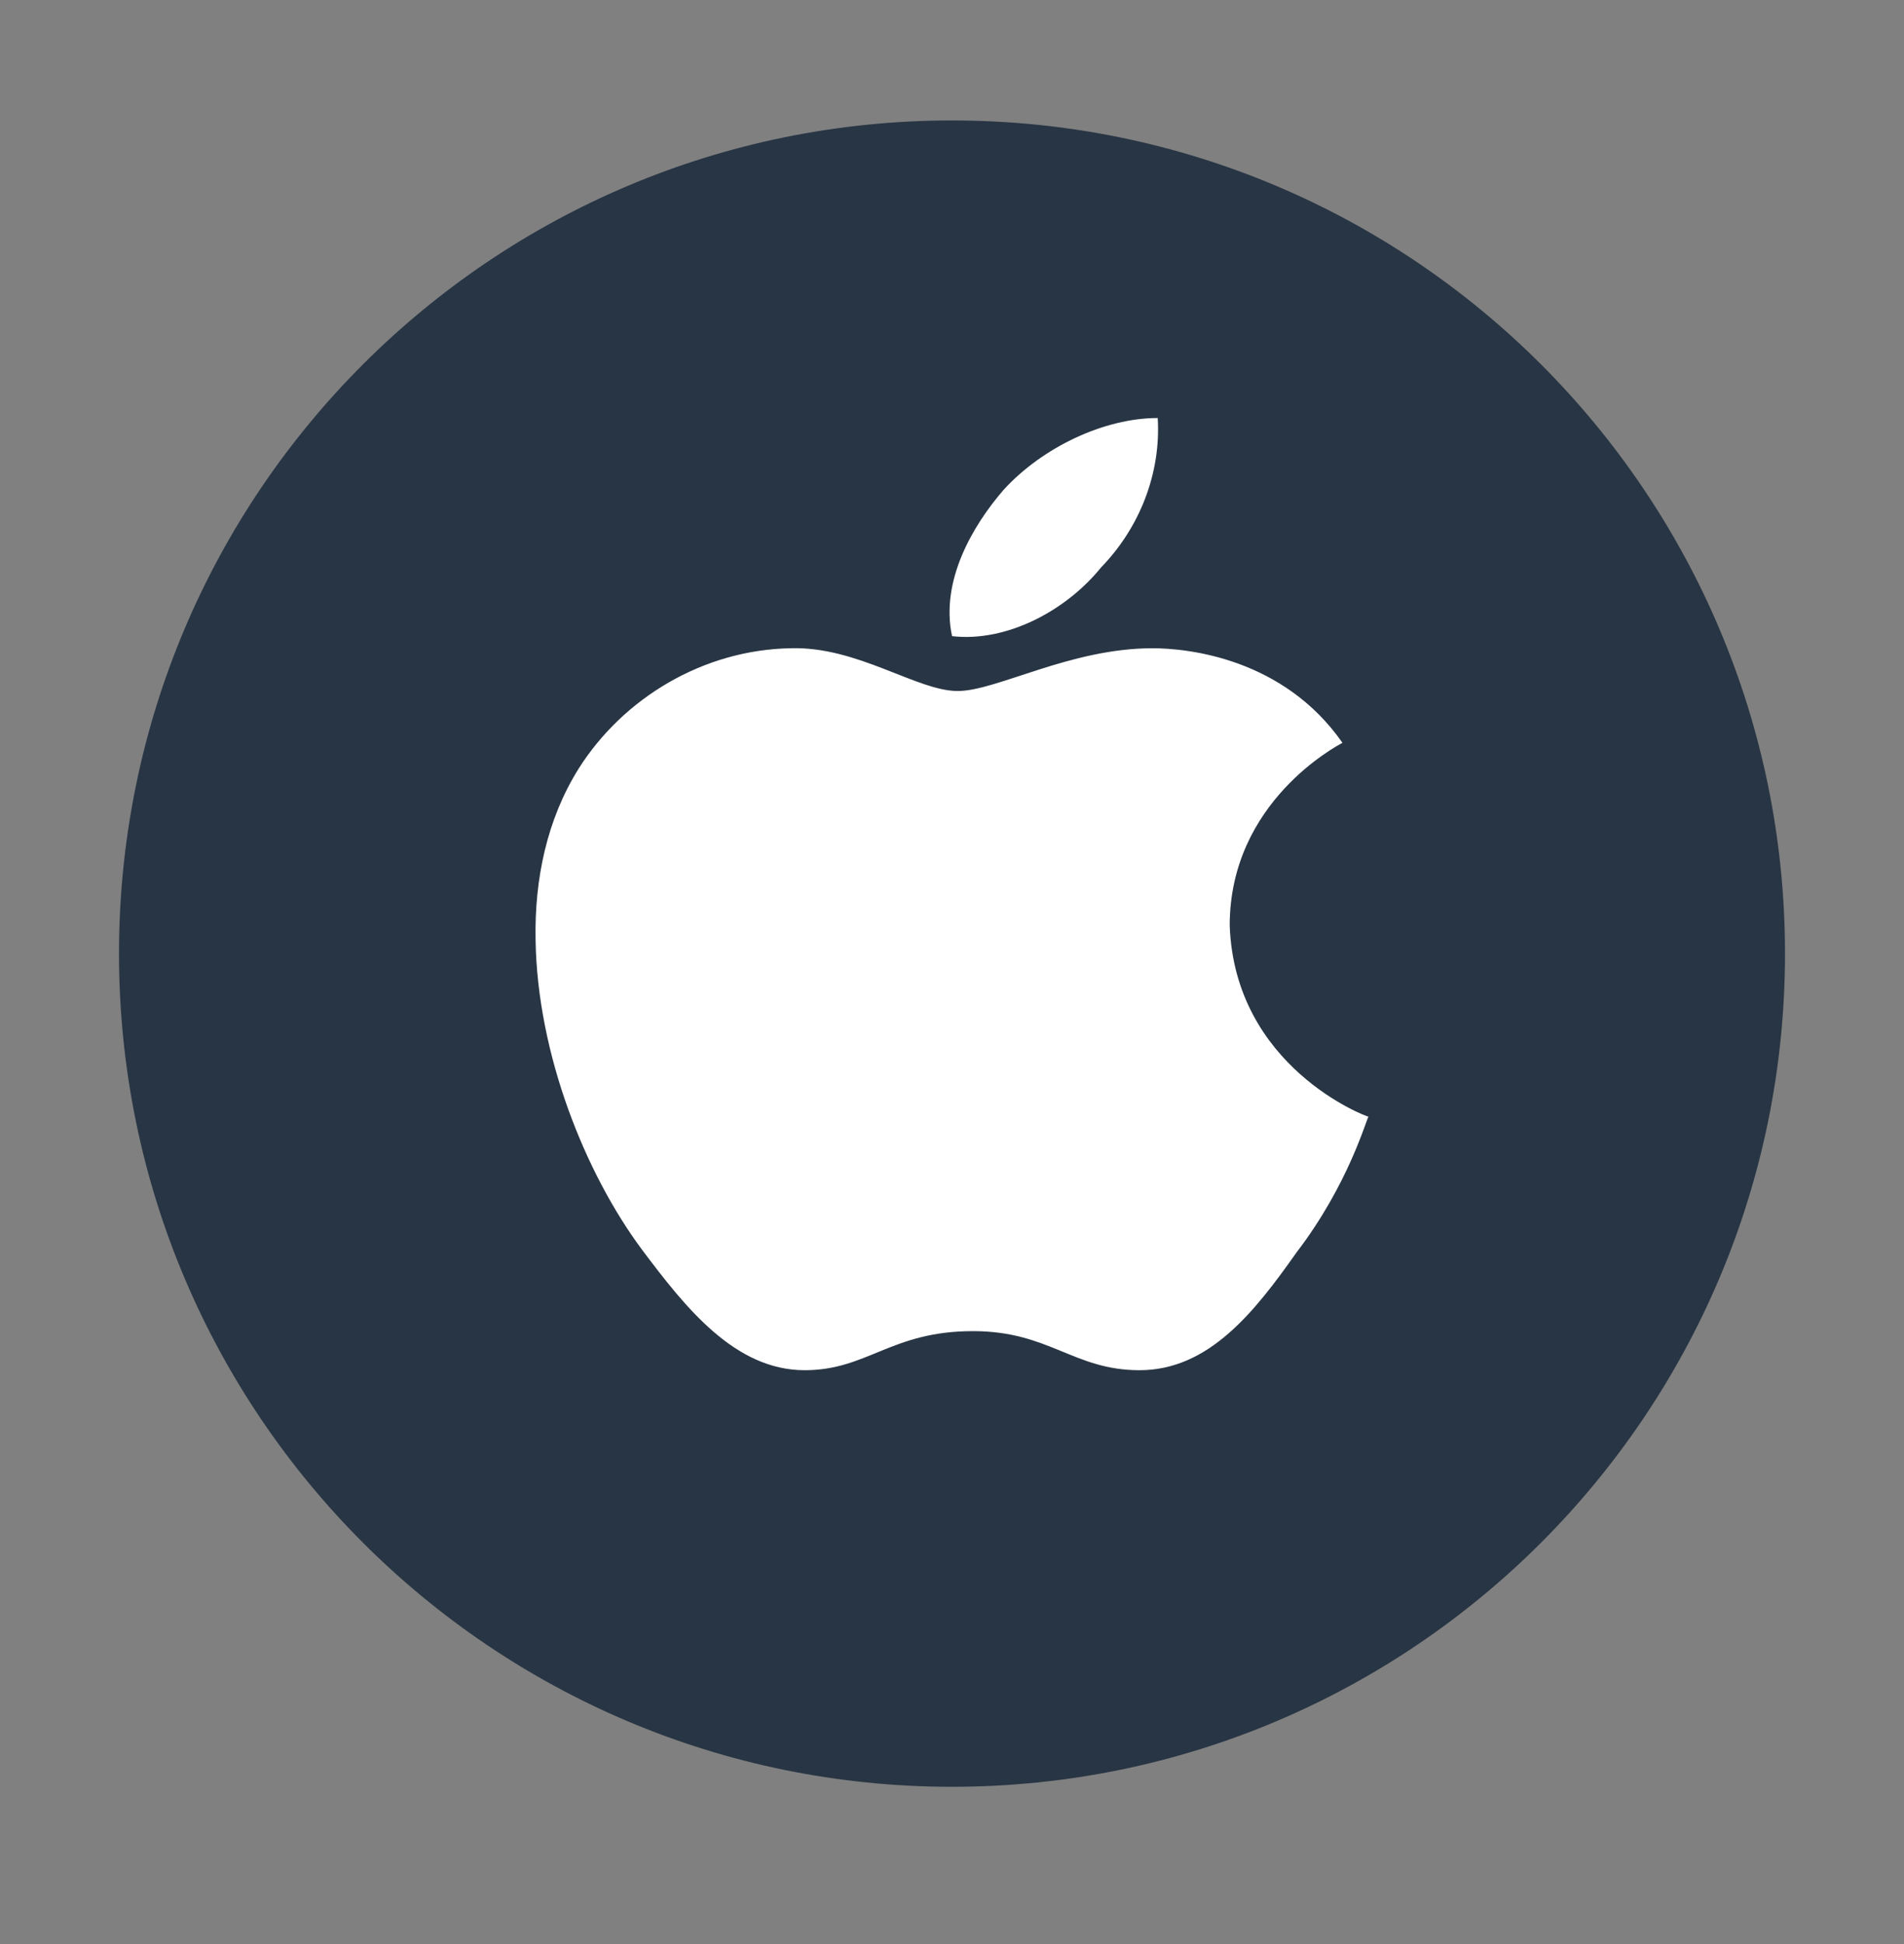 <svg width="48" height="49" viewBox="0 0 48 49" fill="none" xmlns="http://www.w3.org/2000/svg">
<rect x="0" y="0" width="48" height="49" fill="#808080" stroke="none"/>
<path d="M45 24.036C45 35.628 35.602 45.036 24 45.036C12.398 45.036 3 35.628 3 24.036C3 12.434 12.398 3.036 24 3.036C35.602 3.036 45 12.434 45 24.036Z" fill="#283544"/>
<path d="M33.843 18.722C33.729 18.789 31.001 20.2 31.001 23.328C31.129 26.895 34.443 28.146 34.5 28.146C34.443 28.213 34 29.851 32.686 31.567C31.643 33.045 30.486 34.536 28.729 34.536C27.058 34.536 26.458 33.551 24.529 33.551C22.458 33.551 21.872 34.536 20.286 34.536C18.529 34.536 17.286 32.966 16.187 31.501C14.759 29.584 13.545 26.576 13.502 23.687C13.473 22.157 13.788 20.652 14.587 19.374C15.716 17.59 17.73 16.379 19.93 16.339C21.615 16.286 23.115 17.417 24.143 17.417C25.129 17.417 26.972 16.339 29.057 16.339C29.957 16.34 32.357 16.593 33.843 18.722ZM24.001 16.034C23.701 14.636 24.529 13.238 25.301 12.346C26.286 11.268 27.843 10.536 29.186 10.536C29.271 11.934 28.728 13.305 27.757 14.303C26.886 15.382 25.386 16.193 24.001 16.034Z" fill="white"/>
</svg>
